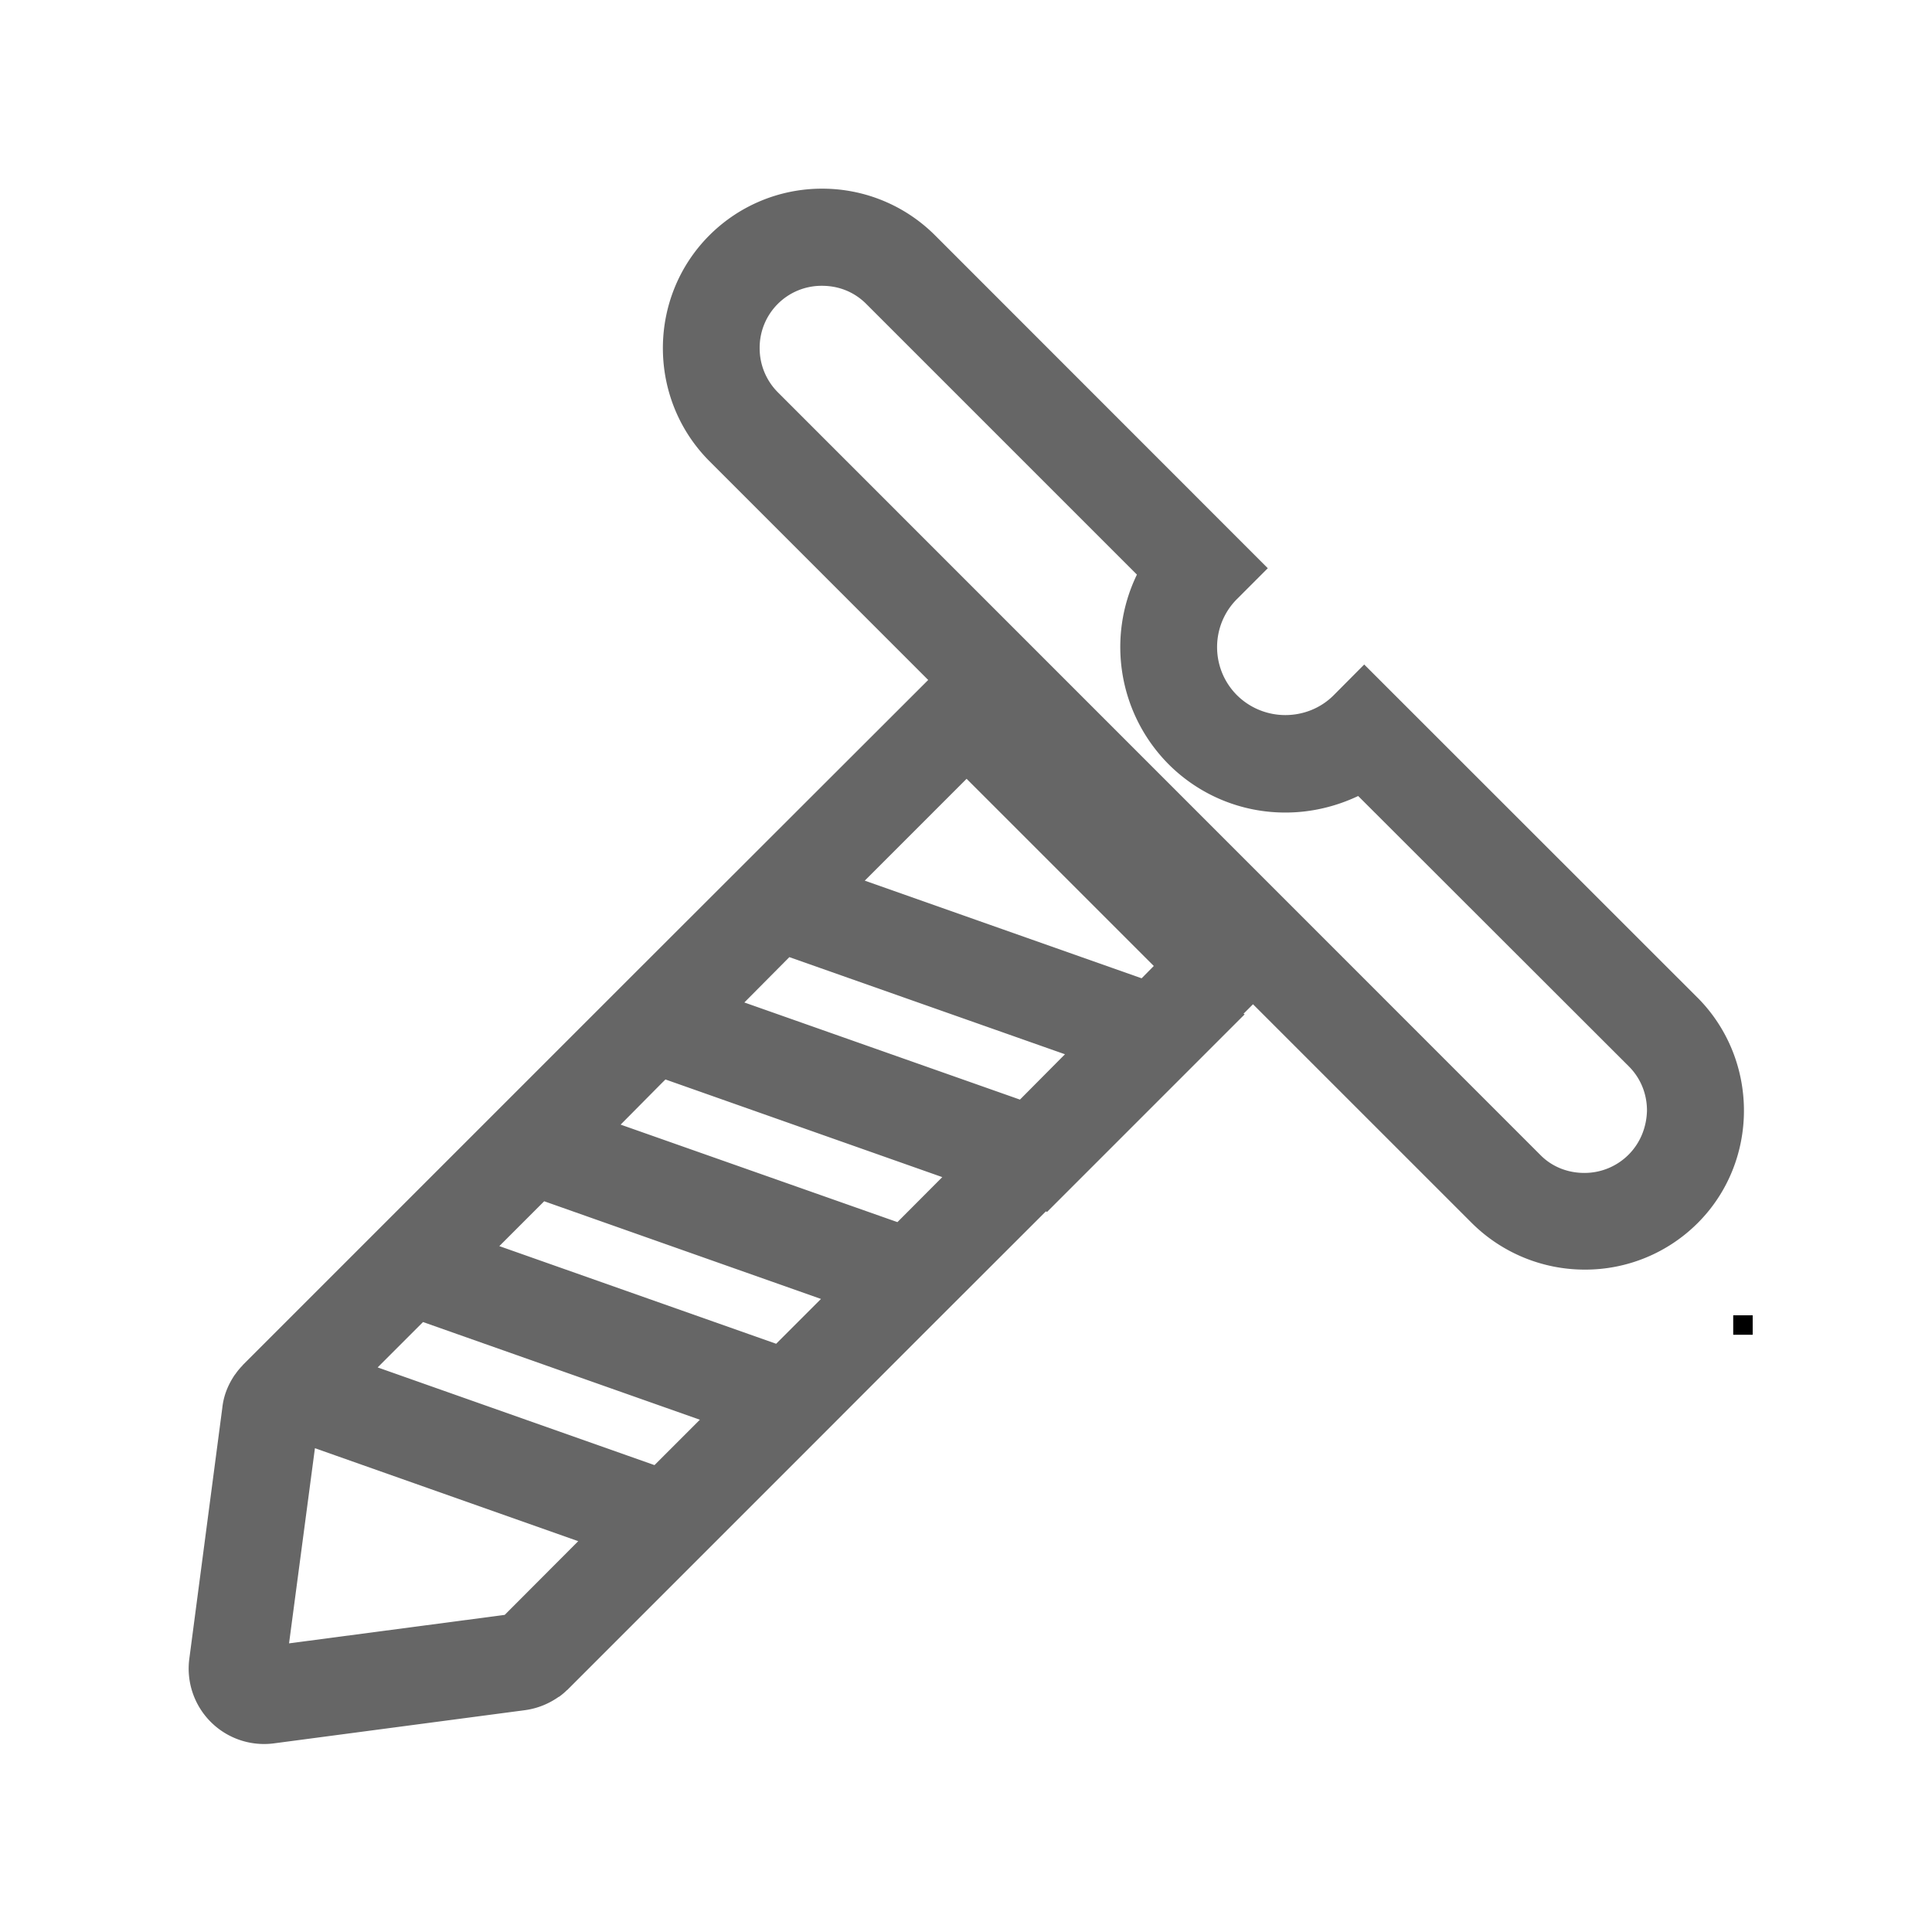 <?xml version="1.0" standalone="no"?><!DOCTYPE svg PUBLIC "-//W3C//DTD SVG 1.1//EN" "http://www.w3.org/Graphics/SVG/1.1/DTD/svg11.dtd"><svg t="1611383089665" class="icon" viewBox="0 0 1024 1024" version="1.1" xmlns="http://www.w3.org/2000/svg" p-id="3068" xmlns:xlink="http://www.w3.org/1999/xlink" width="200" height="200"><defs><style type="text/css"></style></defs><path d="M918.642 697.132h10.316v10.316h-10.316z" fill="#000000" p-id="3069"></path><path d="M899.634 528.696L723.063 352.203l-16.211 16.31c-6.996 6.995-16.31 10.492-25.604 10.492-9.196 0-18.51-3.497-25.603-10.512-14.083-14.088-14.083-36.923 0-51.01l16.309-16.31L495.559 124.7a84.455 84.455 0 0 0-59.774-24.7 84.298 84.298 0 0 0-59.774 24.7c-32.894 32.874-32.894 86.753 0 119.725l115.952 115.972L339.345 512.84 234.612 617.57l-34.622 34.623-66.77 66.77-4.42 4.42c-0.276 0.295-0.394 0.57-0.65 0.747-1.198 1.297-2.298 2.574-3.222 3.95-0.098 0.098-0.098 0.295-0.275 0.295-3.498 5.05-6.091 10.944-6.818 17.763l-17.489 133.008a39.967 39.967 0 0 0 44.94 44.86l132.988-17.586c6.818-0.924 12.811-3.518 17.783-7.015 0 0 0.098-0.079 0.275-0.079 1.375-1.022 2.672-2.043 3.969-3.34 0.275-0.256 0.55-0.354 0.727-0.629l119.47-119.47 4.52-4.52 64.194-64.273 65.12-65.04 0.648 0.275 104.732-104.733-0.648-0.255 5.05-5.07 115.972 115.953a84.886 84.886 0 0 0 59.95 24.7 84.297 84.297 0 0 0 59.795-24.7c32.697-32.697 32.697-86.577-0.197-119.549v0.02zM267.506 855.921l-114.302 15.091 13.715-103.435 139.552 49.28-38.965 39.064z m79.384-79.384L200.166 724.76l24.052-24.051 146.723 51.777-24.031 24.031-0.02 0.02z m64.49-64.313l-146.723-51.758 23.776-23.776 146.704 51.777-23.776 23.776 0.02-0.02z m64.294-64.47l-146.724-51.68 21.261-21.457 2.495-2.476 146.724 51.757-23.776 23.855h0.02z m64.922-64.943L394.521 531.33l23.855-24.031L564.45 558.78l-23.855 24.031z m64.49-64.293L458.343 466.76l53.977-53.977 99.211 99.21-6.445 6.525z m258.078 93.492a33.004 33.004 0 0 1-23.383 9.668c-8.94 0-17.33-3.301-23.5-9.668L412.283 207.936a33.037 33.037 0 0 1-9.649-23.383 32.801 32.801 0 0 1 33.071-33.072c8.921 0 17.115 3.302 23.384 9.57l143.5 143.502c-16.306 33.658-9.587 73.944 16.762 100.488a87.244 87.244 0 0 0 61.994 25.623c13.539 0 26.626-3.144 38.514-8.764L863.34 565.225c6.17 6.17 9.59 14.462 9.59 23.383-0.197 8.764-3.498 17.134-9.767 23.402z" fill="#666666" p-id="3070"></path></svg>